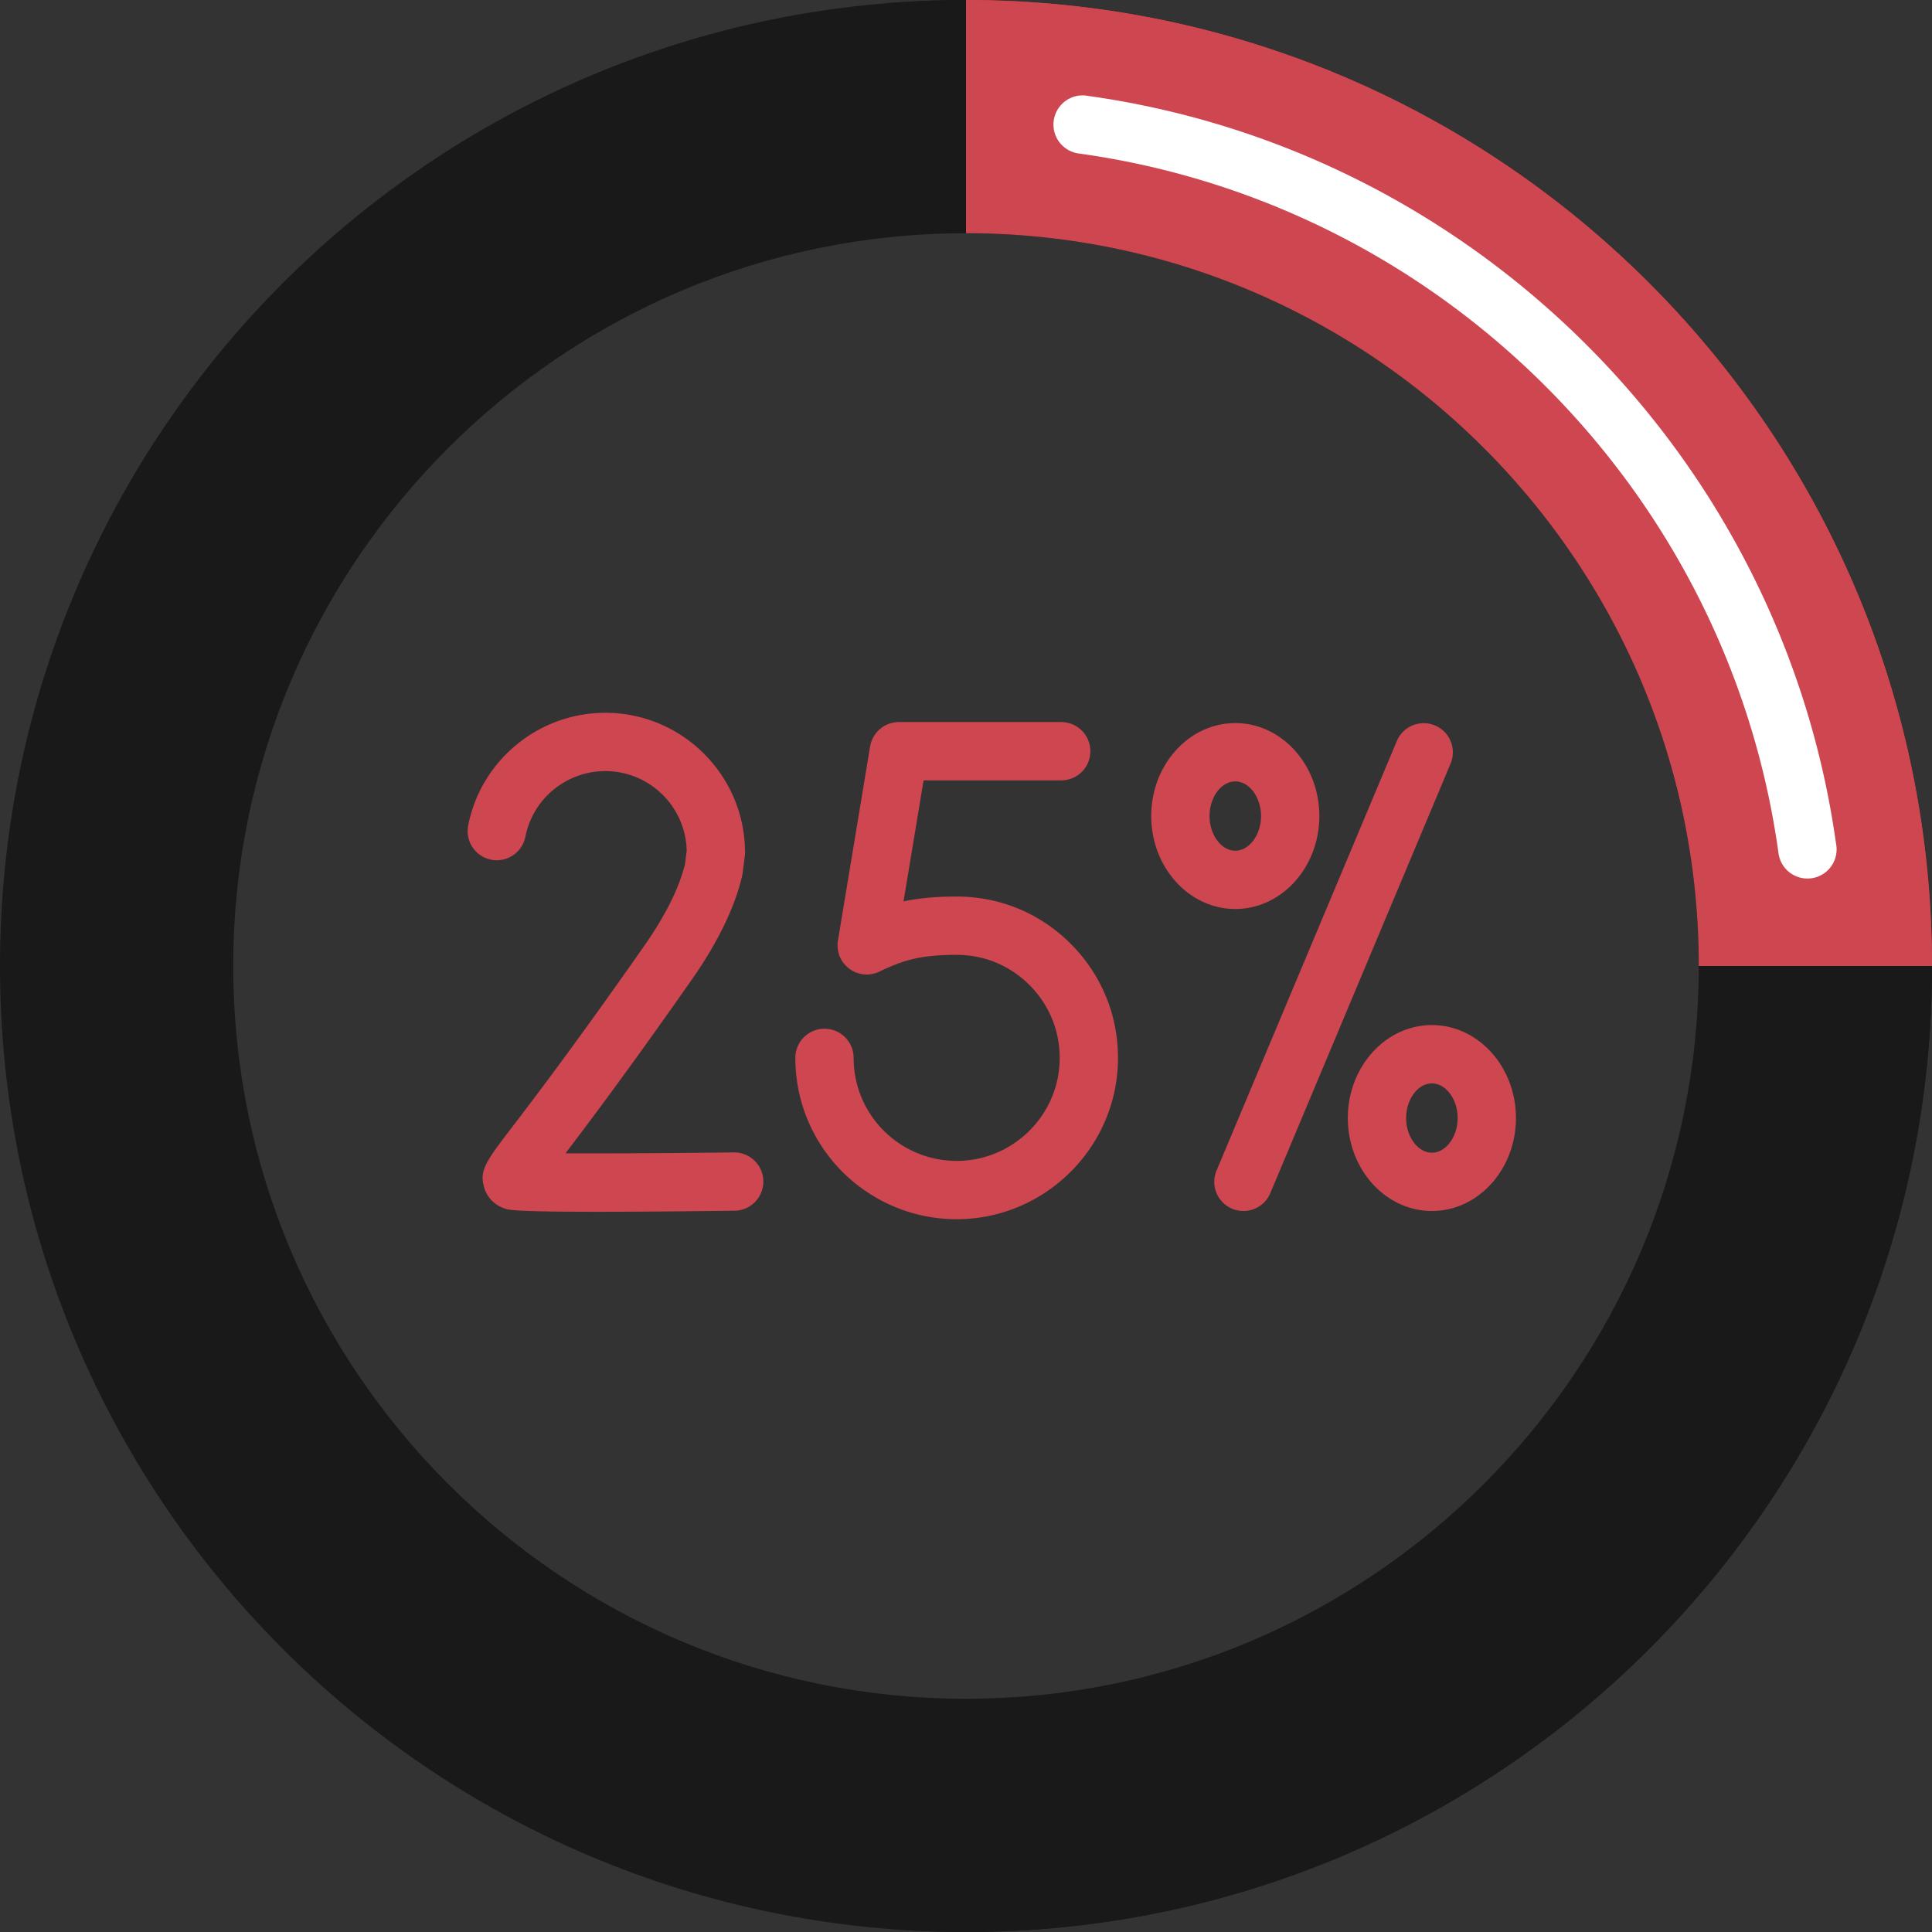 <svg xmlns="http://www.w3.org/2000/svg" version="1.1" xmlns:xlink="http://www.w3.org/1999/xlink" width="50" height="50" x="0" y="0" viewBox="0 0 512 512" style="enable-background:new 0 0 512 512" xml:space="preserve" class=""><rect x="0" y="0" width="512" height="512" fill="#333333" stroke="none"/><g><path fill="#191919" d="M256 0C114.615 0 0 114.615 0 256s114.615 256 256 256 256-114.615 256-256S397.385 0 256 0zm0 450.189c-107.076 0-194.189-87.113-194.189-194.189S148.924 61.811 256 61.811 450.189 148.924 450.189 256 363.076 450.189 256 450.189z" opacity="1" data-original="#eef5f6" class=""></path><path fill="#191919" d="M256 0c-6.936 0-13.807.276-20.604.817C367.147 11.31 470.793 121.551 470.793 256S367.147 500.69 235.396 511.183c6.797.541 13.668.817 20.604.817 141.385 0 256-114.615 256-256S397.385 0 256 0z" opacity="1" data-original="#deecf1" class=""></path><g fill="#FE76A8"><path d="M329.523 320.93a7.727 7.727 0 0 1-7.122-10.719l47.78-113.85a7.727 7.727 0 0 1 14.25 5.98l-47.78 113.85a7.731 7.731 0 0 1-7.128 4.739zM327.364 240.894c-12.284 0-22.277-11.051-22.277-24.635 0-13.583 9.993-24.635 22.277-24.635s22.278 11.051 22.278 24.635-9.994 24.635-22.278 24.635zm0-33.817c-3.699 0-6.824 4.205-6.824 9.182s3.125 9.182 6.824 9.182 6.825-4.205 6.825-9.182c0-4.976-3.126-9.182-6.825-9.182zM379.468 320.928c-12.284 0-22.278-11.051-22.278-24.635s9.994-24.635 22.278-24.635 22.277 11.051 22.277 24.635-9.994 24.635-22.277 24.635zm0-33.817c-3.699 0-6.825 4.205-6.825 9.182s3.126 9.182 6.825 9.182 6.824-4.205 6.824-9.182-3.125-9.182-6.824-9.182z" fill="#CD4650" opacity="1" data-original="#fe76a8" class=""></path></g><path fill="#CD4650" d="M253.53 323.103c-21.276 0-39.398-15.678-42.345-36.801a43.029 43.029 0 0 1-.412-5.953 7.726 7.726 0 1 1 15.452 0c0 1.282.089 2.564.264 3.815 1.88 13.481 13.456 23.486 27.045 23.486.187 0 .372-.002.559-.005 14.233-.288 25.96-11.635 26.696-25.833.393-7.575-2.259-14.769-7.466-20.254-5.211-5.489-12.242-8.511-19.798-8.511-9.908 0-14.201 1.588-19.184 3.83a29.43 29.43 0 0 0-1.126.53 7.738 7.738 0 0 1-8.083-.641 7.723 7.723 0 0 1-3.07-7.494l8.524-51.451a7.727 7.727 0 0 1 7.623-6.464h43.03a7.726 7.726 0 1 1 0 15.452H244.76l-5.314 32.073c3.926-.84 8.39-1.29 14.079-1.29 11.835 0 22.846 4.731 31.004 13.324 8.154 8.589 12.307 19.844 11.692 31.694-1.155 22.251-19.523 40.032-41.817 40.481-.291.009-.582.012-.874.012zM158.098 321.136c-21.76 0-23.296-.513-24.334-.859-2.65-.883-4.626-2.872-5.421-5.457-1.42-4.611.447-7.054 7.389-16.145 5.838-7.645 16.706-21.876 34.909-47.884 5.684-8.121 9.348-15.459 10.894-21.817l.447-3.5c-.242-11.69-9.827-21.124-21.574-21.124-10.29 0-19.194 7.313-21.173 17.387a7.726 7.726 0 0 1-15.163-2.977c3.398-17.304 18.68-29.862 36.336-29.862 20.42 0 37.032 16.612 37.032 37.031 0 .328-.021.655-.062.98l-.566 4.431a7.68 7.68 0 0 1-.137.766c-1.943 8.376-6.442 17.645-13.373 27.547-16.627 23.757-27.21 37.804-33.452 45.994 12.119.064 30.612-.069 44.622-.244l.099-.001a7.724 7.724 0 0 1 7.723 7.629 7.725 7.725 0 0 1-7.629 7.823c-16.17.201-27.955.282-36.567.282zM450.189 256H512C512 114.615 397.385 0 256 0v61.811c107.076 0 194.189 87.113 194.189 194.189z" opacity="1" data-original="#fe76a8" class=""></path><path fill="#CD4650" d="M256 0v3.299C377.793 23.007 470.793 128.643 470.793 256H512C512 114.615 397.385 0 256 0z" opacity="1" data-original="#fe5694" class=""></path><path fill="#FFFFFF" d="M479.004 232.821h-.023a7.727 7.727 0 0 1-7.654-6.671C458.09 130.182 381.818 53.91 285.85 40.673a7.727 7.727 0 0 1-6.671-7.654c0-4.268 3.459-7.738 7.726-7.738a7.76 7.76 0 0 1 1.512.148c102.441 14.336 183.828 95.727 198.156 198.17.096.484.146.984.146 1.496 0 4.267-3.447 7.726-7.715 7.726z" opacity="1" data-original="#ffffff" class=""></path></g></svg>